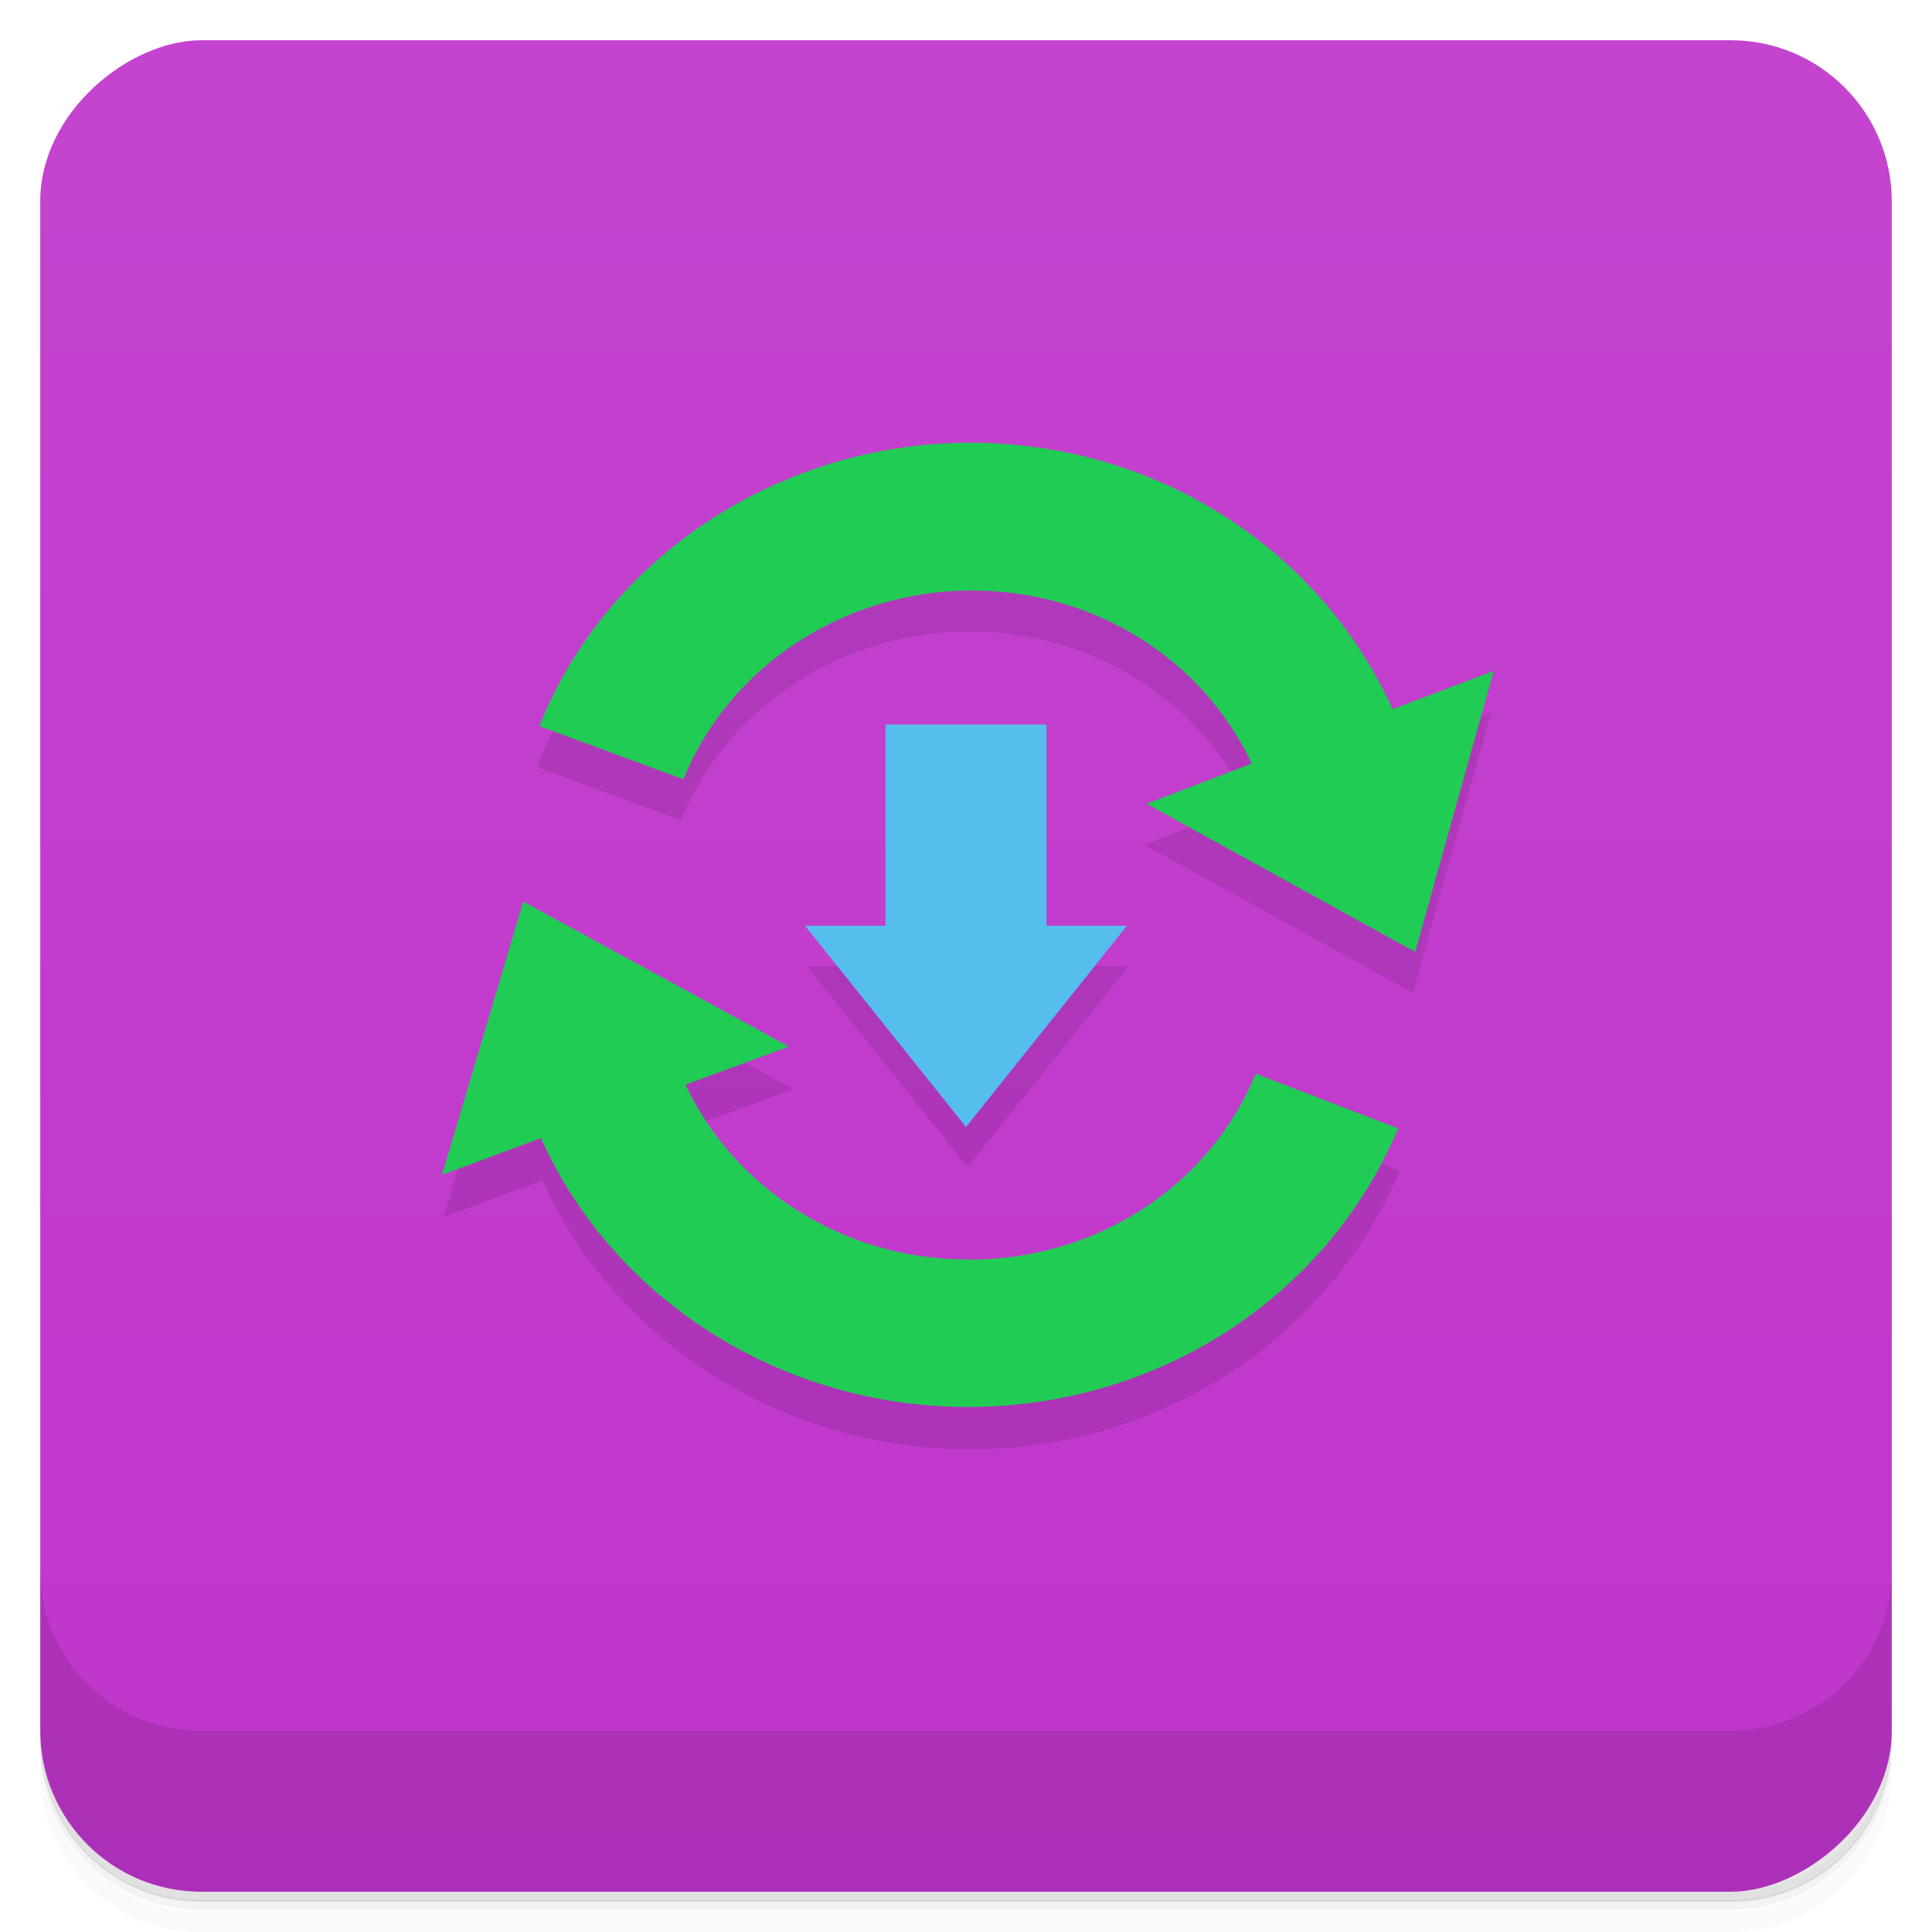 <svg version="1.1" viewBox="0 0 48 48" xmlns="http://www.w3.org/2000/svg">
 <defs>
  <linearGradient id="bg" x1="1" x2="47" gradientTransform="translate(-48)" gradientUnits="userSpaceOnUse">
   <stop style="stop-color:#bf35cb" offset="0"/>
   <stop style="stop-color:#c444cf" offset="1"/>
  </linearGradient>
 </defs>
 <path d="m1 43v0.25c0 2.22 1.78 4 4 4h38c2.22 0 4-1.78 4-4v-0.25c0 2.22-1.78 4-4 4h-38c-2.22 0-4-1.78-4-4zm0 0.5v0.5c0 2.22 1.78 4 4 4h38c2.22 0 4-1.78 4-4v-0.5c0 2.22-1.78 4-4 4h-38c-2.22 0-4-1.78-4-4z" style="opacity:.02"/>
 <path d="m1 43.2v0.25c0 2.22 1.78 4 4 4h38c2.22 0 4-1.78 4-4v-0.25c0 2.22-1.78 4-4 4h-38c-2.22 0-4-1.78-4-4z" style="opacity:.05"/>
 <path d="m1 43v0.25c0 2.22 1.78 4 4 4h38c2.22 0 4-1.78 4-4v-0.25c0 2.22-1.78 4-4 4h-38c-2.22 0-4-1.78-4-4z" style="opacity:.1"/>
 <rect transform="rotate(-90)" x="-47" y="1" width="46" height="46" rx="4" style="fill:url(#bg)"/>
 <path d="m1 39v4c0 2.22 1.78 4 4 4h38c2.22 0 4-1.78 4-4v-4c0 2.22-1.78 4-4 4h-38c-2.22 0-4-1.78-4-4z" style="opacity:.1"/>
 <path d="m24.1 12-0.06 0.018c-4.72 0-9.03 2.83-10.7 7.04l3.58 1.32c1.13-2.81 4.01-4.69 7.16-4.69 3.04 0 5.71 1.68 6.96 4.3l-2.61 1 6.67 3.68 1.95-6.98-2.45 0.932c-1.83-4.03-5.92-6.62-10.5-6.62zm-4.06 12 4 5 4-5zm-7-0.549-2.02 6.79 2.46-0.914c1.79 4.01 5.98 6.68 10.6 6.68 4.73 0 8.92-2.72 10.7-6.92l-3.54-1.36c-1.17 2.81-3.97 4.62-7.12 4.62v-2e-3c-3.01 0-5.75-1.73-6.98-4.34l2.57-0.949z" style="opacity:.1"/>
 <path d="m24.1 11c-4.72 0-9.03 2.83-10.7 7.04l3.58 1.32c1.13-2.81 4.01-4.69 7.16-4.69 3.04 0 5.72 1.68 6.96 4.3l-2.61 1 6.67 3.68 1.95-6.98-2.51 0.949c-1.83-4.03-5.92-6.62-10.5-6.62zm-11.1 11.4-2.02 6.79 2.46-0.914c1.79 4.01 5.98 6.68 10.6 6.68 4.73 0 8.92-2.72 10.7-6.92l-3.54-1.36c-1.17 2.81-3.96 4.62-7.12 4.62l-0.07-0.006c-3.01 0-5.75-1.73-6.98-4.34l2.57-0.949z" style="fill:#21cc55"/>
 <path d="m22 18v5h-2l4 5 4-5h-2v-5h-4z" style="fill:#55beec"/>
</svg>
